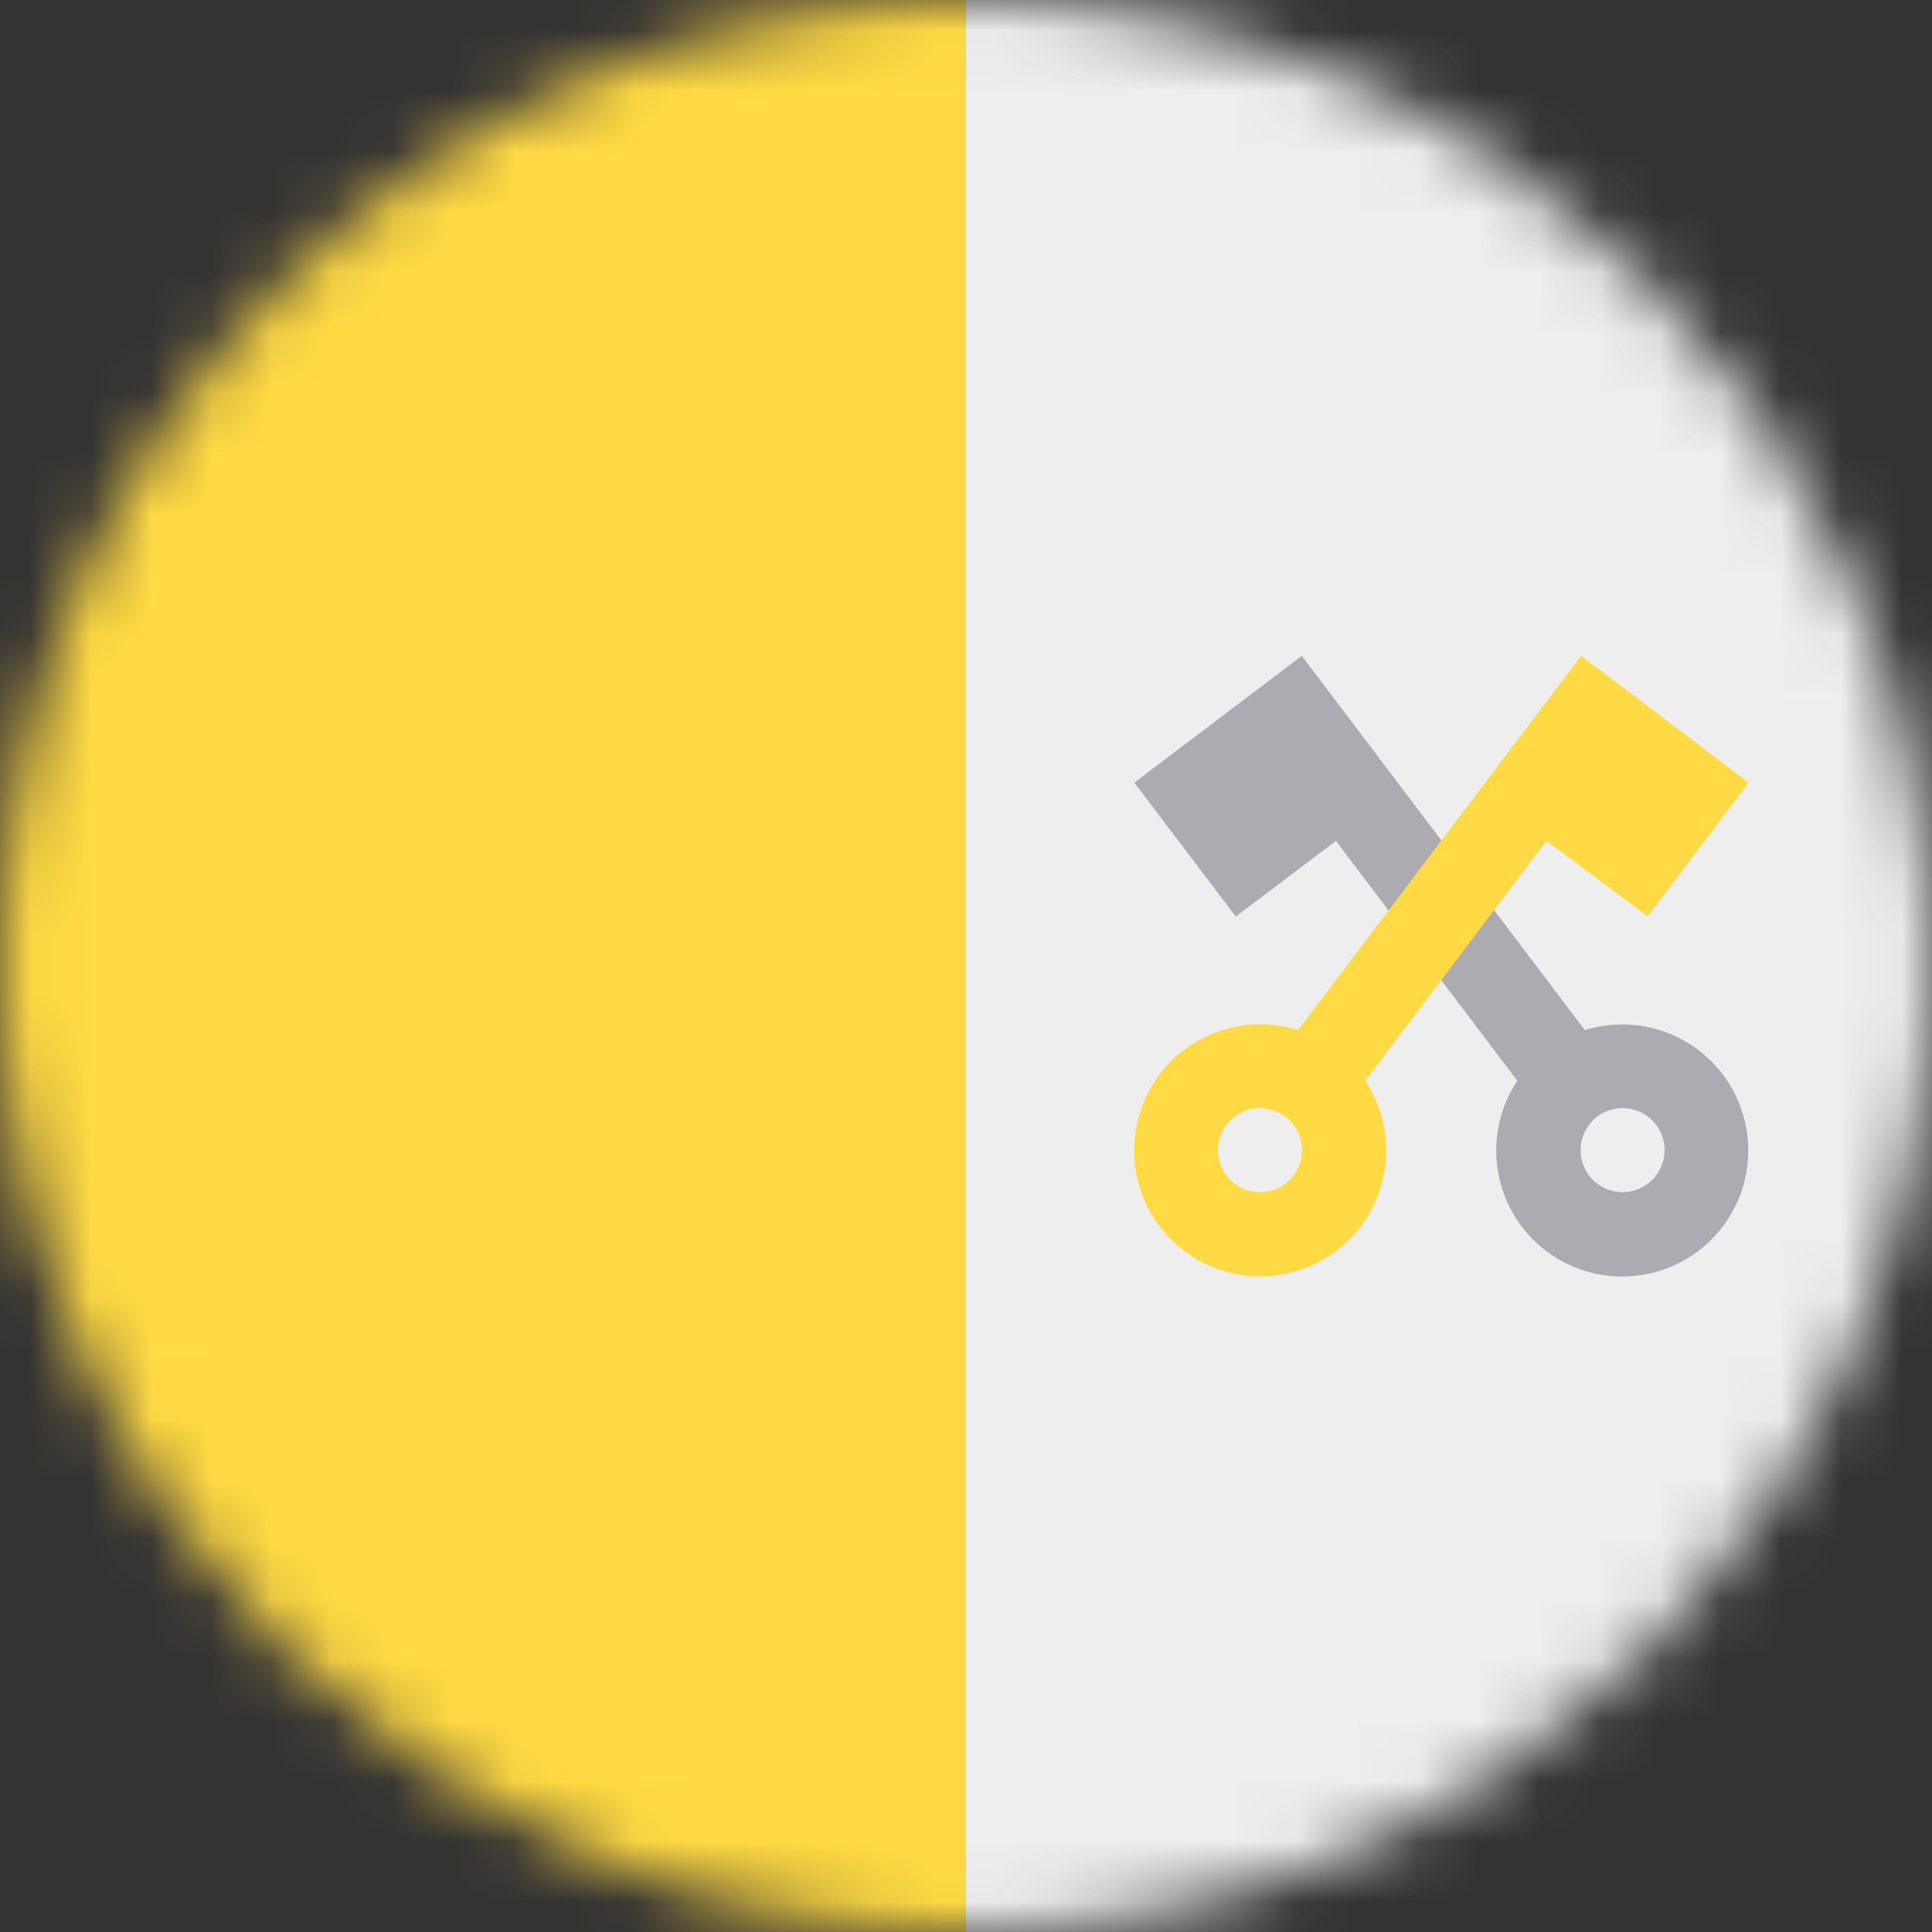 <svg width="32" height="32" viewBox="0 0 32 32" fill="none" xmlns="http://www.w3.org/2000/svg">
<rect x="0" y="0" width="32" height="32" fill="#333333" stroke="none"/>
<g clip-path="url(#clip0_859_7958)">
<mask id="mask0_859_7958" style="mask-type:alpha" maskUnits="userSpaceOnUse" x="0" y="0" width="32" height="32">
<path d="M16 32C24.837 32 32 24.837 32 16C32 7.163 24.837 0 16 0C7.163 0 0 7.163 0 16C0 24.837 7.163 32 16 32Z" fill="white"/>
</mask>
<g mask="url(#mask0_859_7958)">
<path d="M0 0H16L19.231 15.919L16 32H0V0Z" fill="#FFDA44"/>
<path d="M16 0H32V32H16V0Z" fill="#EEEEEE"/>
<path d="M22.125 13.925L25.131 17.9C24.859 18.31 24.74 18.803 24.795 19.292C24.851 19.781 25.078 20.235 25.435 20.573C25.793 20.911 26.258 21.112 26.75 21.14C27.241 21.168 27.726 21.022 28.12 20.727C28.514 20.432 28.792 20.008 28.903 19.528C29.014 19.049 28.953 18.545 28.729 18.107C28.505 17.669 28.134 17.323 27.68 17.132C27.227 16.941 26.72 16.916 26.25 17.062L21.562 10.863L20.456 11.7L18.788 12.963L20.469 15.181L22.131 13.925H22.125ZM26.456 18.494C26.529 18.439 26.612 18.399 26.701 18.376C26.79 18.353 26.882 18.348 26.972 18.361C27.063 18.373 27.15 18.404 27.229 18.45C27.307 18.497 27.376 18.558 27.431 18.631C27.486 18.704 27.526 18.788 27.549 18.876C27.572 18.965 27.577 19.057 27.564 19.147C27.552 19.238 27.521 19.325 27.475 19.404C27.428 19.483 27.367 19.551 27.294 19.606C27.146 19.717 26.961 19.765 26.778 19.739C26.595 19.714 26.43 19.616 26.319 19.469C26.208 19.321 26.16 19.136 26.186 18.953C26.211 18.77 26.309 18.605 26.456 18.494Z" fill="#ACABB1"/>
<path d="M27.288 15.181L28.962 12.963L27.3 11.7L26.188 10.863L21.5 17.062C21.03 16.915 20.524 16.937 20.069 17.127C19.615 17.316 19.242 17.66 19.017 18.098C18.791 18.536 18.728 19.04 18.838 19.52C18.948 20 19.224 20.425 19.617 20.721C20.011 21.017 20.496 21.165 20.988 21.138C21.479 21.111 21.945 20.911 22.304 20.573C22.662 20.235 22.89 19.782 22.946 19.293C23.003 18.804 22.885 18.31 22.613 17.9L25.613 13.925L27.288 15.175V15.181ZM21.425 19.469C21.37 19.542 21.301 19.603 21.222 19.65C21.144 19.696 21.056 19.727 20.966 19.739C20.875 19.752 20.783 19.747 20.695 19.724C20.606 19.701 20.523 19.661 20.45 19.606C20.377 19.551 20.316 19.483 20.269 19.404C20.223 19.325 20.192 19.238 20.179 19.147C20.167 19.057 20.172 18.965 20.195 18.876C20.218 18.788 20.258 18.704 20.312 18.631C20.424 18.484 20.589 18.386 20.771 18.361C20.954 18.335 21.14 18.383 21.288 18.494C21.435 18.605 21.532 18.77 21.558 18.953C21.584 19.136 21.536 19.321 21.425 19.469Z" fill="#FFDA44"/>
</g>
</g>
<defs>
<clipPath id="clip0_859_7958">
<rect width="32" height="32" fill="white"/>
</clipPath>
</defs>
</svg>
